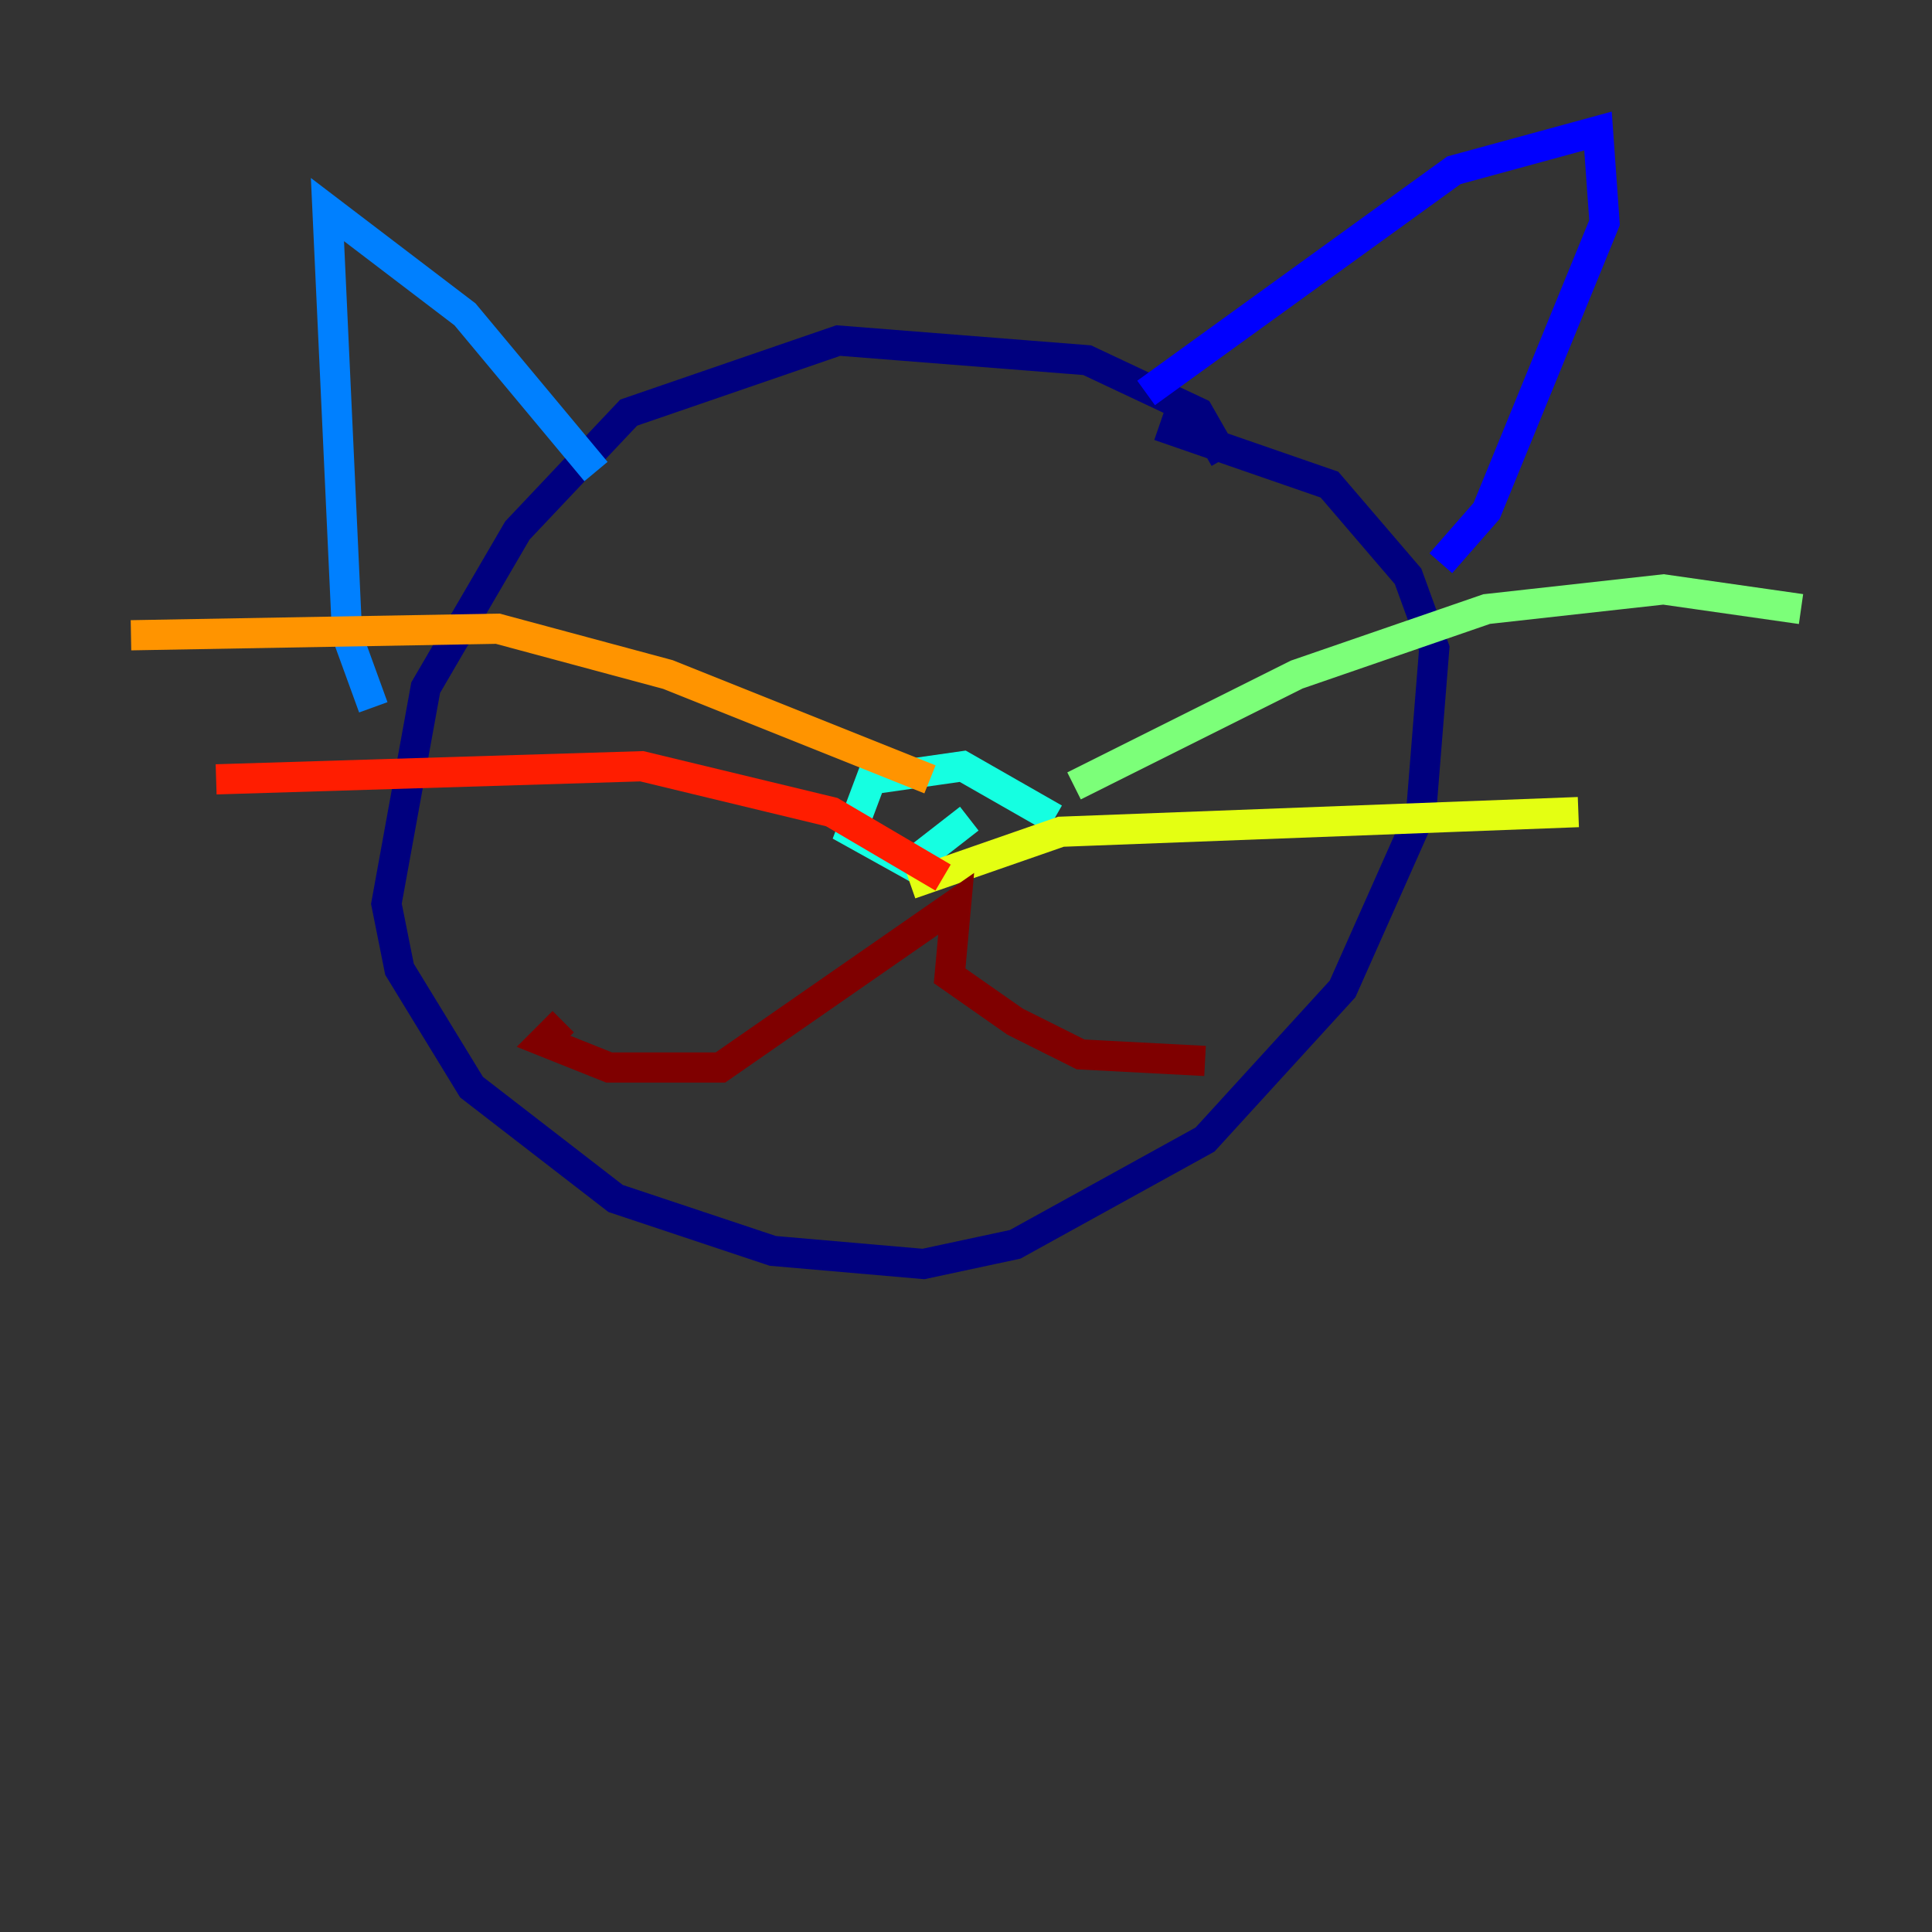 <?xml version="1.0" encoding="utf-8" ?>
<svg baseProfile="tiny" height="128" version="1.2" viewBox="0,0,128,128" width="128" xmlns="http://www.w3.org/2000/svg" xmlns:ev="http://www.w3.org/2001/xml-events" xmlns:xlink="http://www.w3.org/1999/xlink"><rect x="0" y="0" width="128" height="128" fill="#333333" stroke="none"/><defs /><polyline fill="none" points="81.139,30.373 79.403,27.336 72.027,23.864 55.539,22.563 41.654,27.336 34.278,35.146 28.203,45.559 25.6,59.878 26.468,64.217 31.241,72.027 40.786,79.403 51.2,82.875 61.18,83.742 67.254,82.441 79.837,75.498 88.949,65.519 94.156,53.803 95.024,42.956 93.288,38.183 88.081,32.108 76.8,28.203" stroke="#00007f" stroke-width="2" /><polyline fill="none" points="75.932,26.034 96.325,11.281 105.871,8.678 106.305,14.752 98.495,33.844 95.458,37.315" stroke="#0000ff" stroke-width="2" /><polyline fill="none" points="39.485,31.241 30.807,20.827 21.695,13.885 22.997,42.088 24.732,46.861" stroke="#0080ff" stroke-width="2" /><polyline fill="none" points="69.858,54.237 63.783,50.766 57.709,51.634 56.407,55.105 60.312,57.275 64.217,54.237" stroke="#15ffe1" stroke-width="2" /><polyline fill="none" points="71.159,52.068 85.912,44.691 98.495,40.352 110.21,39.051 119.322,40.352" stroke="#7cff79" stroke-width="2" /><polyline fill="none" points="60.312,58.576 70.291,55.105 104.57,53.803" stroke="#e4ff12" stroke-width="2" /><polyline fill="none" points="61.614,51.634 44.258,44.691 32.976,41.654 8.678,42.088" stroke="#ff9400" stroke-width="2" /><polyline fill="none" points="62.481,58.142 55.105,53.803 42.522,50.766 14.319,51.634" stroke="#ff1d00" stroke-width="2" /><polyline fill="none" points="37.315,67.688 36.014,68.99 40.352,70.725 47.729,70.725 63.349,59.878 62.915,64.651 67.254,67.688 71.593,69.858 79.837,70.291" stroke="#7f0000" stroke-width="2" /></svg>